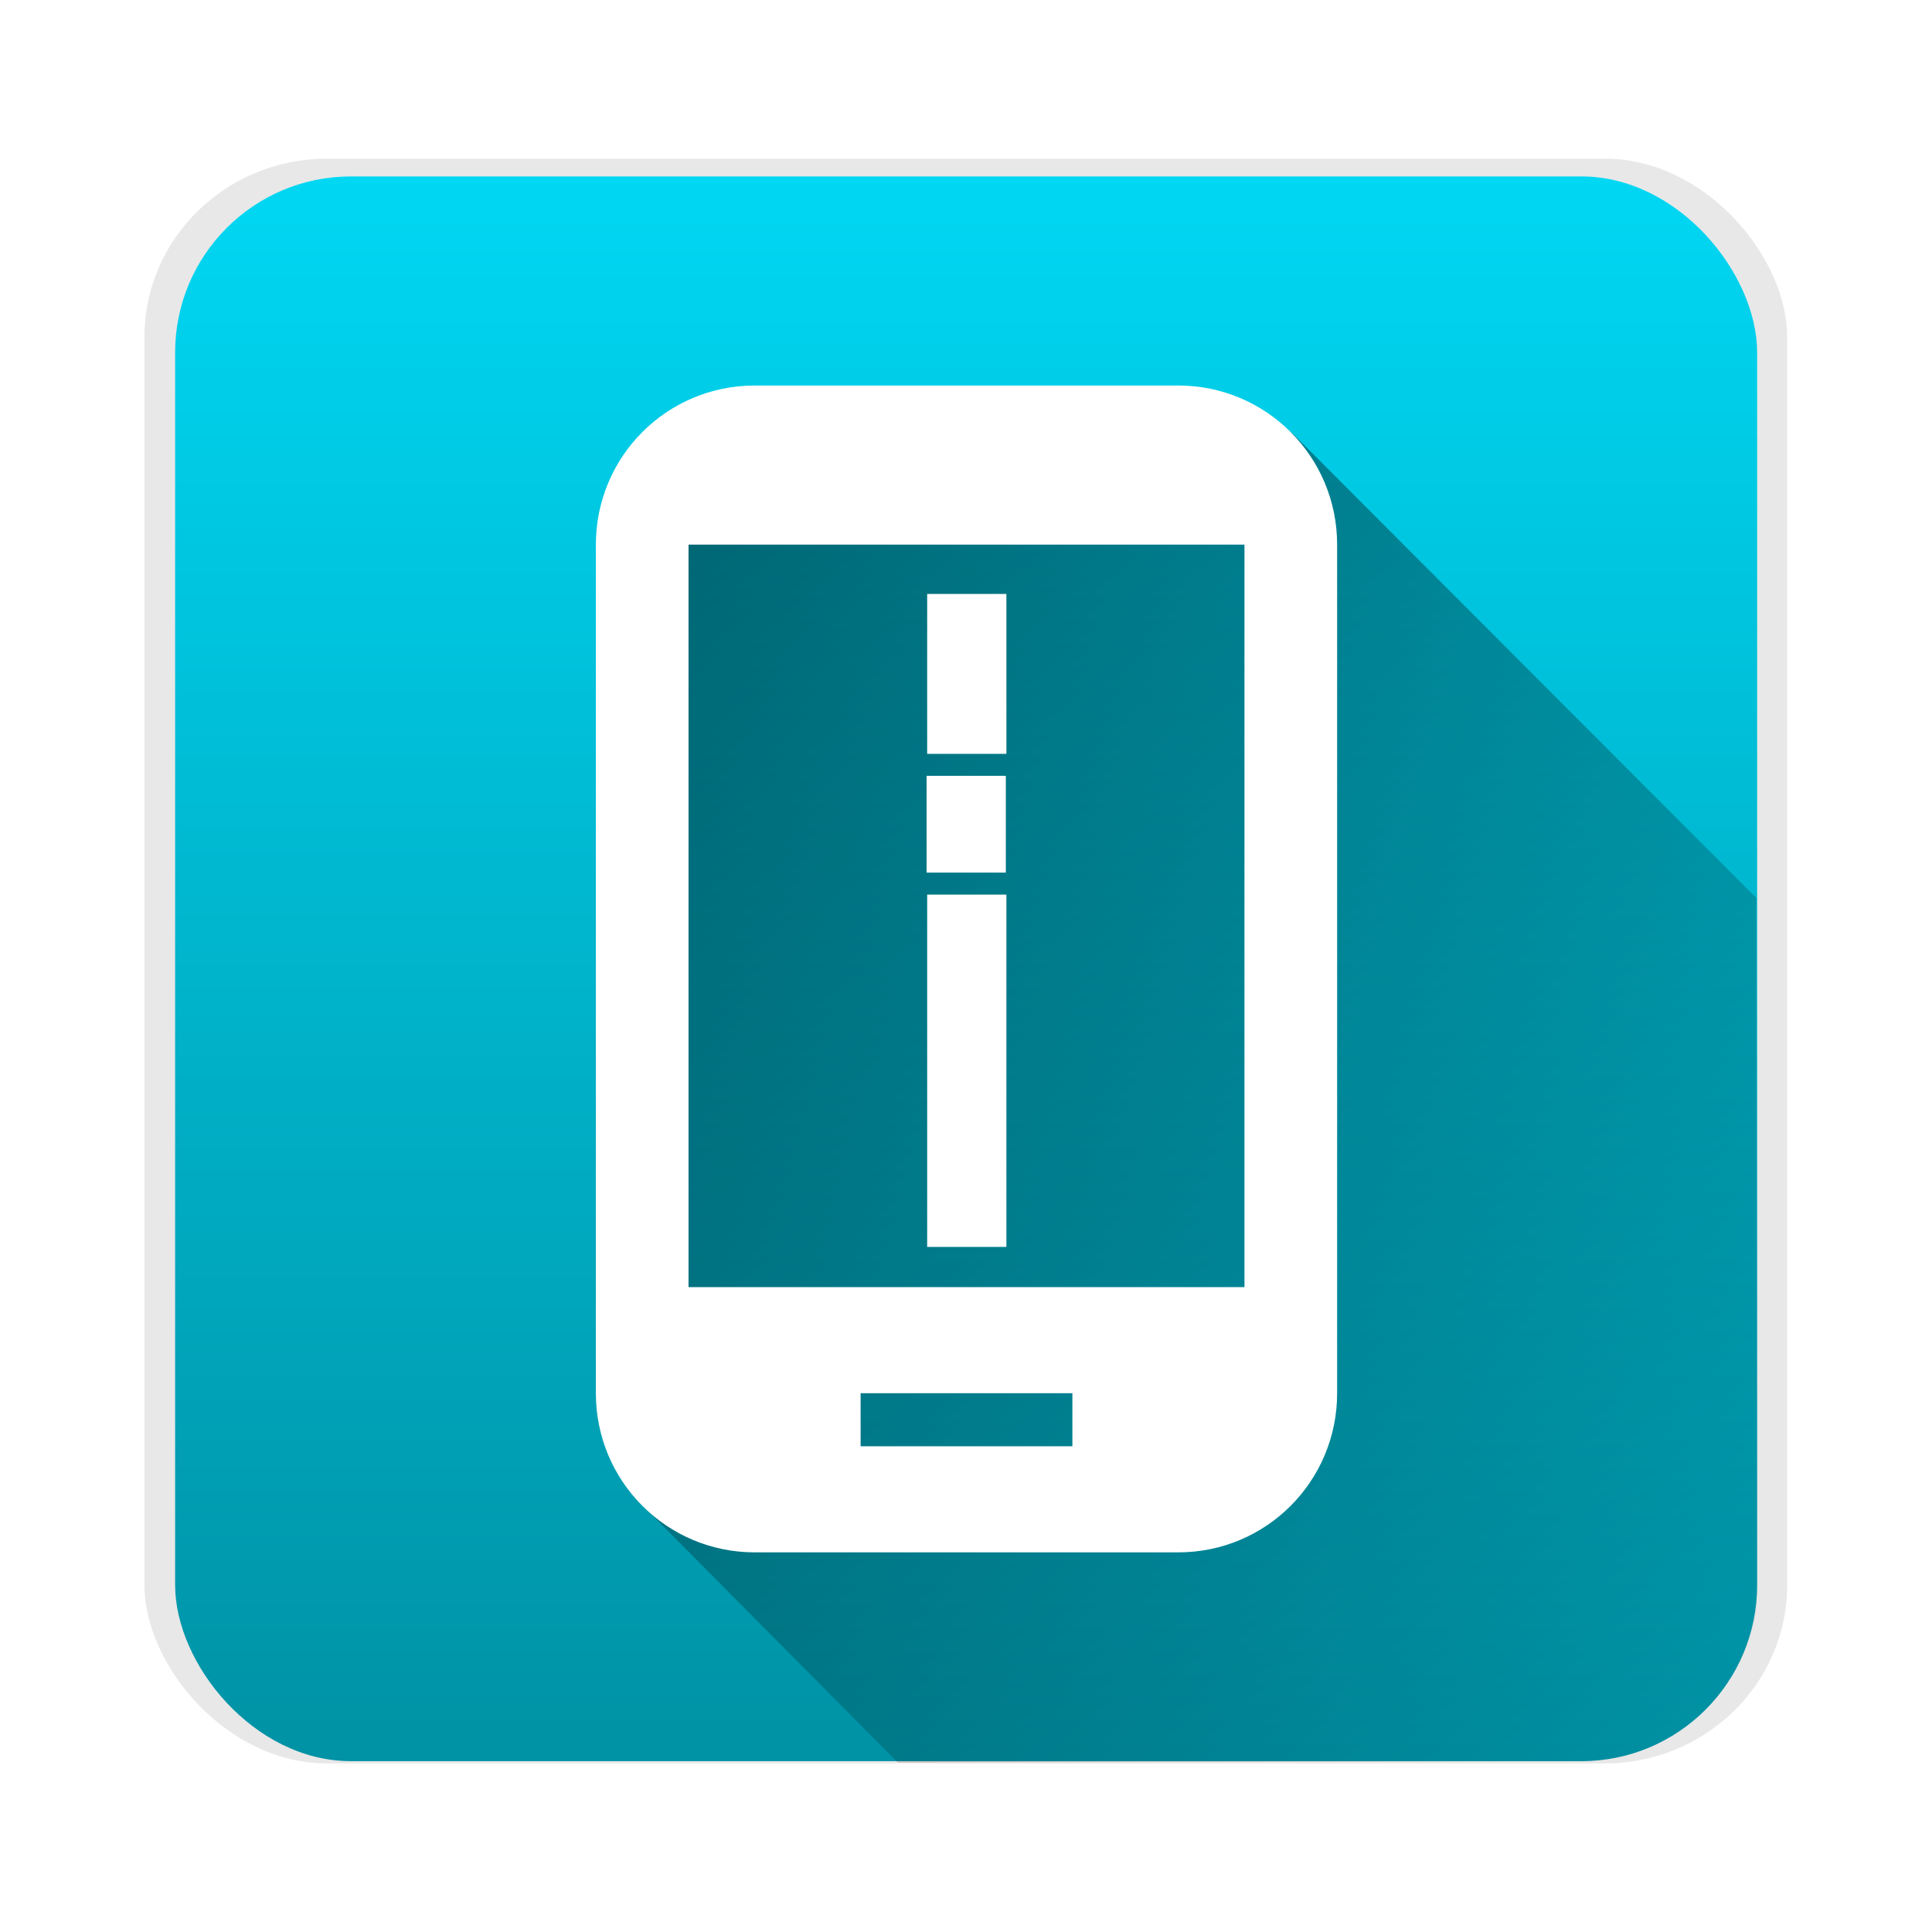<?xml version="1.0" encoding="UTF-8" standalone="no"?>
<!-- Created with Inkscape (http://www.inkscape.org/) -->

<svg
   xmlns:dc="http://purl.org/dc/elements/1.1/"
   xmlns:cc="http://creativecommons.org/ns#"
   xmlns:rdf="http://www.w3.org/1999/02/22-rdf-syntax-ns#"
   xmlns:svg="http://www.w3.org/2000/svg"
   xmlns="http://www.w3.org/2000/svg"
   xmlns:xlink="http://www.w3.org/1999/xlink"
   xmlns:sodipodi="http://sodipodi.sourceforge.net/DTD/sodipodi-0.dtd"
   xmlns:inkscape="http://www.inkscape.org/namespaces/inkscape"
   width="150"
   height="150"
   id="svg3771"
   version="1.1"
   inkscape:version="0.92.1 r15371"
   sodipodi:docname="logo_big.svg"
   inkscape:export-filename="E:\Projects\FertilityTestAnalizer\app\src\main\res\mipmap-hdpi\logo8.png"
   inkscape:export-xdpi="32.400002"
   inkscape:export-ydpi="32.400002">
  <defs
     id="defs3773">
    <linearGradient
       inkscape:collect="always"
       id="linearGradient4596">
      <stop
         style="stop-color:#000000;stop-opacity:1;"
         offset="0"
         id="stop4592" />
      <stop
         style="stop-color:#000000;stop-opacity:0;"
         offset="1"
         id="stop4594" />
    </linearGradient>
    <linearGradient
       id="linearGradient3871">
      <stop
         style="stop-color:#00d7f3;stop-opacity:1;"
         offset="0"
         id="stop3873" />
      <stop
         style="stop-color:#0092a5;stop-opacity:1;"
         offset="1"
         id="stop3875" />
    </linearGradient>
    <linearGradient
       id="linearGradient4224">
      <stop
         style="stop-color:#008292;stop-opacity:1;"
         offset="0"
         id="stop4226" />
      <stop
         id="stop4232"
         offset="1"
         style="stop-color:#00bcd4;stop-opacity:0.498;" />
    </linearGradient>
    <linearGradient
       id="linearGradient5194">
      <stop
         style="stop-color:#000000;stop-opacity:0.145;"
         offset="0"
         id="stop5196" />
      <stop
         style="stop-color:#00bcd4;stop-opacity:0;"
         offset="1"
         id="stop5198" />
    </linearGradient>
    <linearGradient
       inkscape:collect="always"
       xlink:href="#linearGradient5194"
       id="linearGradient5200"
       x1="102.653"
       y1="1042.387"
       x2="102.653"
       y2="791.84"
       gradientUnits="userSpaceOnUse" />
    <filter
       inkscape:collect="always"
       id="filter5256"
       style="color-interpolation-filters:sRGB">
      <feGaussianBlur
         inkscape:collect="always"
         stdDeviation="1.795"
         id="feGaussianBlur5258" />
    </filter>
    <filter
       inkscape:collect="always"
       id="filter5328"
       style="color-interpolation-filters:sRGB">
      <feGaussianBlur
         inkscape:collect="always"
         stdDeviation="0.796"
         id="feGaussianBlur5330" />
    </filter>
    <filter
       inkscape:collect="always"
       id="filter4039"
       style="color-interpolation-filters:sRGB">
      <feGaussianBlur
         inkscape:collect="always"
         stdDeviation="2.203"
         id="feGaussianBlur4041" />
    </filter>
    <filter
       inkscape:collect="always"
       id="filter4063"
       x="-0.164"
       width="1.328"
       y="-0.02"
       height="1.04"
       style="color-interpolation-filters:sRGB">
      <feGaussianBlur
         inkscape:collect="always"
         stdDeviation="0.304"
         id="feGaussianBlur4065" />
    </filter>
    <filter
       inkscape:collect="always"
       id="filter4161"
       style="color-interpolation-filters:sRGB">
      <feGaussianBlur
         inkscape:collect="always"
         stdDeviation="2.7"
         id="feGaussianBlur4163" />
    </filter>
    <filter
       inkscape:collect="always"
       id="filter4179"
       style="color-interpolation-filters:sRGB">
      <feGaussianBlur
         inkscape:collect="always"
         stdDeviation="0.909"
         id="feGaussianBlur4181" />
    </filter>
    <linearGradient
       inkscape:collect="always"
       xlink:href="#linearGradient4224"
       id="linearGradient4230"
       x1="97.143"
       y1="1038.791"
       x2="100.714"
       y2="859.505"
       gradientUnits="userSpaceOnUse"
       gradientTransform="translate(0,12.143)" />
    <linearGradient
       inkscape:collect="always"
       xlink:href="#linearGradient4224"
       id="linearGradient4238"
       gradientUnits="userSpaceOnUse"
       x1="97.143"
       y1="1038.791"
       x2="100.714"
       y2="859.505"
       gradientTransform="translate(0,-852.362)" />
    <linearGradient
       inkscape:collect="always"
       xlink:href="#linearGradient4224"
       id="linearGradient4258"
       gradientUnits="userSpaceOnUse"
       gradientTransform="translate(0,12.143)"
       x1="97.143"
       y1="1038.791"
       x2="100.714"
       y2="859.505" />
    <linearGradient
       inkscape:collect="always"
       xlink:href="#linearGradient4224"
       id="linearGradient4273"
       gradientUnits="userSpaceOnUse"
       gradientTransform="translate(0,12.143)"
       x1="97.143"
       y1="1038.791"
       x2="100.714"
       y2="859.505" />
    <linearGradient
       inkscape:collect="always"
       xlink:href="#linearGradient4224"
       id="linearGradient4286"
       gradientUnits="userSpaceOnUse"
       gradientTransform="translate(0,12.143)"
       x1="97.143"
       y1="1038.791"
       x2="100.714"
       y2="859.505" />
    <linearGradient
       inkscape:collect="always"
       xlink:href="#linearGradient3871"
       id="linearGradient3877"
       x1="101.924"
       y1="862.184"
       x2="101.924"
       y2="1041.811"
       gradientUnits="userSpaceOnUse"
       gradientTransform="matrix(0.233,0,0,0.233,-0.255,804.908)" />
    <linearGradient
       inkscape:collect="always"
       xlink:href="#linearGradient3871"
       id="linearGradient3102"
       gradientUnits="userSpaceOnUse"
       gradientTransform="matrix(0.233,0,0,0.233,-0.255,804.908)"
       x1="101.924"
       y1="862.184"
       x2="101.924"
       y2="1041.811" />
    <linearGradient
       inkscape:collect="always"
       xlink:href="#linearGradient4596"
       id="linearGradient4598"
       x1="14.81"
       y1="1013.953"
       x2="44.025"
       y2="1047.833"
       gradientUnits="userSpaceOnUse" />
  </defs>
  <sodipodi:namedview
     id="base"
     pagecolor="#ffffff"
     bordercolor="#666666"
     borderopacity="1.0"
     inkscape:pageopacity="0.0"
     inkscape:pageshadow="2"
     inkscape:zoom="2.0000001"
     inkscape:cx="132.80154"
     inkscape:cy="43.633411"
     inkscape:document-units="px"
     inkscape:current-layer="g4188"
     showgrid="false"
     inkscape:window-width="1920"
     inkscape:window-height="1041"
     inkscape:window-x="1920"
     inkscape:window-y="0"
     inkscape:window-maximized="1"
     showguides="true"
     inkscape:guide-bbox="true" />
  <g
     inkscape:label="Version 1"
     inkscape:groupmode="layer"
     id="layer1"
     transform="translate(0,-902.362)"
     style="display:none"
     sodipodi:insensitive="true">
    <rect
       ry="4.755"
       rx="4.755"
       y="864.302"
       x="11.612"
       height="182.301"
       width="176.777"
       id="rect5202"
       style="opacity:0.2;fill:#000000;fill-opacity:1;stroke:none;filter:url(#filter5256)"
       transform="matrix(1.023,0,0,1,-2.259,-3.091)" />
    <rect
       style="fill:#00bcd4;fill-opacity:1;stroke:none"
       id="rect3831"
       width="176.777"
       height="182.301"
       x="11.612"
       y="858.121"
       rx="4.755"
       ry="4.755" />
    <g
       id="g5308"
       transform="matrix(1.81,0,0,1.719,-521.259,524.561)"
       style="display:inline;opacity:0.1;fill:#000000;fill-opacity:1;filter:url(#filter5328)">
      <path
         style="fill:#000000;fill-opacity:1"
         id="path5310"
         d="m 355.087,216.343 h -23.599 c -4.897,0 -8.85,3.953 -8.85,8.85 v 47.198 c 0,4.897 3.953,8.85 8.85,8.85 h 23.599 c 4.897,0 8.85,-3.953 8.85,-8.85 v -47.198 c 0,-4.897 -3.953,-8.85 -8.85,-8.85 z m -5.9,58.997 h -11.799 v -2.95 h 11.799 z m 9.587,-8.85 h -30.973 v -41.298 h 30.973 z"
         inkscape:connector-curvature="0" />
      <g
         transform="translate(0.215)"
         id="g5312"
         style="fill:#000000;fill-opacity:1">
        <rect
           style="fill:#000000;fill-opacity:1;fill-rule:nonzero;stroke:none"
           id="rect5314"
           width="4.414"
           height="8.894"
           x="340.881"
           y="227.935" />
        <rect
           y="238.051"
           x="340.849"
           height="5.383"
           width="4.414"
           id="rect5316"
           style="fill:#000000;fill-opacity:1;fill-rule:nonzero;stroke:none" />
        <rect
           style="fill:#000000;fill-opacity:1;fill-rule:nonzero;stroke:none"
           id="rect5318"
           width="4.414"
           height="19.596"
           x="340.881"
           y="244.657" />
      </g>
    </g>
    <g
       style="display:inline;fill:#ffffff;fill-opacity:1"
       transform="matrix(1.712,0,0,1.712,-487.671,523.367)"
       id="g4140-3-0">
      <path
         inkscape:connector-curvature="0"
         d="m 355.087,216.343 h -23.599 c -4.897,0 -8.85,3.953 -8.85,8.85 v 47.198 c 0,4.897 3.953,8.85 8.85,8.85 h 23.599 c 4.897,0 8.85,-3.953 8.85,-8.85 v -47.198 c 0,-4.897 -3.953,-8.85 -8.85,-8.85 z m -5.9,58.997 h -11.799 v -2.95 h 11.799 z m 9.587,-8.85 h -30.973 v -41.298 h 30.973 z"
         id="path4142-1-9"
         style="fill:#ffffff;fill-opacity:1" />
      <g
         style="fill:#ffffff;fill-opacity:1"
         id="g4144-2-4"
         transform="translate(0.215)">
        <rect
           y="227.935"
           x="340.881"
           height="8.894"
           width="4.414"
           id="rect4146-3-8"
           style="fill:#ffffff;fill-opacity:1;fill-rule:nonzero;stroke:none" />
        <rect
           style="fill:#ffffff;fill-opacity:1;fill-rule:nonzero;stroke:none"
           id="rect4148-3-8"
           width="4.414"
           height="5.383"
           x="340.849"
           y="238.051" />
        <rect
           y="244.657"
           x="340.881"
           height="19.596"
           width="4.414"
           id="rect4150-4-2"
           style="fill:#ffffff;fill-opacity:1;fill-rule:nonzero;stroke:none" />
      </g>
    </g>
  </g>
  <g
     transform="translate(0,-902.362)"
     id="g3004"
     inkscape:groupmode="layer"
     inkscape:label="Version 2"
     style="display:none"
     sodipodi:insensitive="true">
    <g
       style="display:inline;opacity:0.3;fill:#000000;fill-opacity:1;filter:url(#filter5328)"
       transform="matrix(2.924,0,0,2.777,-903.776,261.392)"
       id="g3010">
      <path
         inkscape:connector-curvature="0"
         d="m 355.087,216.343 h -23.599 c -4.897,0 -8.85,3.953 -8.85,8.85 v 47.198 c 0,4.897 3.953,8.85 8.85,8.85 h 23.599 c 4.897,0 8.85,-3.953 8.85,-8.85 v -47.198 c 0,-4.897 -3.953,-8.85 -8.85,-8.85 z m -5.9,58.997 h -11.799 v -2.95 h 11.799 z m 9.587,-8.85 h -30.973 v -41.298 h 30.973 z"
         id="path3012"
         style="fill:#000000;fill-opacity:1" />
      <g
         style="fill:#000000;fill-opacity:1"
         id="g3014"
         transform="translate(0.215)">
        <rect
           y="227.935"
           x="340.881"
           height="8.894"
           width="4.414"
           id="rect3016"
           style="fill:#000000;fill-opacity:1;fill-rule:nonzero;stroke:none" />
        <rect
           style="fill:#000000;fill-opacity:1;fill-rule:nonzero;stroke:none"
           id="rect3018"
           width="4.414"
           height="5.383"
           x="340.849"
           y="238.051" />
        <rect
           y="244.657"
           x="340.881"
           height="19.596"
           width="4.414"
           id="rect3020"
           style="fill:#000000;fill-opacity:1;fill-rule:nonzero;stroke:none" />
      </g>
    </g>
    <g
       id="g3022"
       transform="matrix(2.766,0,0,2.766,-849.508,259.463)"
       style="display:inline;fill:#00bcd4;fill-opacity:1">
      <path
         style="fill:#00bcd4;fill-opacity:1"
         id="path3024"
         d="m 355.087,216.343 h -23.599 c -4.897,0 -8.85,3.953 -8.85,8.85 v 47.198 c 0,4.897 3.953,8.85 8.85,8.85 h 23.599 c 4.897,0 8.85,-3.953 8.85,-8.85 v -47.198 c 0,-4.897 -3.953,-8.85 -8.85,-8.85 z m -5.9,58.997 h -11.799 v -2.95 h 11.799 z m 9.587,-8.85 h -30.973 v -41.298 h 30.973 z"
         inkscape:connector-curvature="0" />
      <g
         transform="translate(0.215)"
         id="g3026"
         style="fill:#00bcd4;fill-opacity:1">
        <rect
           style="fill:#00bcd4;fill-opacity:1;fill-rule:nonzero;stroke:none"
           id="rect3028"
           width="4.414"
           height="8.894"
           x="340.881"
           y="227.935" />
        <rect
           y="238.051"
           x="340.849"
           height="5.383"
           width="4.414"
           id="rect3030"
           style="fill:#00bcd4;fill-opacity:1;fill-rule:nonzero;stroke:none" />
        <rect
           style="fill:#00bcd4;fill-opacity:1;fill-rule:nonzero;stroke:none"
           id="rect3032"
           width="4.414"
           height="19.596"
           x="340.881"
           y="244.657" />
      </g>
    </g>
  </g>
  <g
     inkscape:label="Version 3"
     inkscape:groupmode="layer"
     id="g3838"
     transform="translate(0,-902.362)"
     sodipodi:insensitive="true"
     style="display:none">
    <g
       id="g3840"
       transform="matrix(2.924,0,0,2.777,-903.776,261.392)"
       style="display:inline;opacity:0.3;fill:#000000;fill-opacity:1;filter:url(#filter5328)">
      <path
         style="fill:#000000;fill-opacity:1"
         id="path3842"
         d="m 355.087,216.343 h -23.599 c -4.897,0 -8.85,3.953 -8.85,8.85 v 47.198 c 0,4.897 3.953,8.85 8.85,8.85 h 23.599 c 4.897,0 8.85,-3.953 8.85,-8.85 v -47.198 c 0,-4.897 -3.953,-8.85 -8.85,-8.85 z m -5.9,58.997 h -11.799 v -2.95 h 11.799 z m 9.587,-8.85 h -30.973 v -41.298 h 30.973 z"
         inkscape:connector-curvature="0" />
      <g
         transform="translate(0.215)"
         id="g3844"
         style="fill:#000000;fill-opacity:1">
        <rect
           style="fill:#000000;fill-opacity:1;fill-rule:nonzero;stroke:none"
           id="rect3846"
           width="4.414"
           height="8.894"
           x="340.881"
           y="227.935" />
        <rect
           y="238.051"
           x="340.849"
           height="5.383"
           width="4.414"
           id="rect3848"
           style="fill:#000000;fill-opacity:1;fill-rule:nonzero;stroke:none" />
        <rect
           style="fill:#000000;fill-opacity:1;fill-rule:nonzero;stroke:none"
           id="rect3850"
           width="4.414"
           height="19.596"
           x="340.881"
           y="244.657" />
      </g>
    </g>
    <g
       style="display:inline;fill:#ffffff;fill-opacity:1;stroke:none"
       transform="matrix(2.766,0,0,2.766,-849.508,259.463)"
       id="g3852">
      <path
         inkscape:connector-curvature="0"
         d="m 355.087,216.343 h -23.599 c -4.897,0 -8.85,3.953 -8.85,8.85 v 47.198 c 0,4.897 3.953,8.85 8.85,8.85 h 23.599 c 4.897,0 8.85,-3.953 8.85,-8.85 v -47.198 c 0,-4.897 -3.953,-8.85 -8.85,-8.85 z m -5.9,58.997 h -11.799 v -2.95 h 11.799 z m 9.587,-8.85 h -30.973 v -41.298 h 30.973 z"
         id="path3854"
         style="fill:#ffffff;fill-opacity:1;stroke:none" />
      <g
         style="fill:#ffffff;fill-opacity:1;stroke:none"
         id="g3856"
         transform="translate(0.215)">
        <rect
           y="227.935"
           x="340.881"
           height="8.894"
           width="4.414"
           id="rect3858"
           style="fill:#ffffff;fill-opacity:1;fill-rule:nonzero;stroke:none" />
        <rect
           style="fill:#ffffff;fill-opacity:1;fill-rule:nonzero;stroke:none"
           id="rect3860"
           width="4.414"
           height="5.383"
           x="340.849"
           y="238.051" />
        <rect
           y="244.657"
           x="340.881"
           height="19.596"
           width="4.414"
           id="rect3862"
           style="fill:#ffffff;fill-opacity:1;fill-rule:nonzero;stroke:none" />
      </g>
    </g>
  </g>
  <g
     style="display:none"
     inkscape:label="Version 4"
     inkscape:groupmode="layer"
     id="g3879"
     transform="translate(0,-902.362)"
     sodipodi:insensitive="true">
    <g
       style="opacity:0.4;fill:#000000;fill-opacity:1;filter:url(#filter4063)"
       id="g4043"
       transform="matrix(2.871,0,0,2.782,-885.058,257.053)">
      <rect
         y="227.935"
         x="340.881"
         height="8.894"
         width="4.414"
         id="rect4045"
         style="fill:#000000;fill-opacity:1;fill-rule:nonzero;stroke:none" />
      <rect
         style="fill:#000000;fill-opacity:1;fill-rule:nonzero;stroke:none"
         id="rect4047"
         width="4.414"
         height="5.383"
         x="340.849"
         y="238.051" />
      <rect
         y="244.657"
         x="340.881"
         height="19.596"
         width="4.414"
         id="rect4049"
         style="fill:#000000;fill-opacity:1;fill-rule:nonzero;stroke:none" />
    </g>
    <path
       inkscape:connector-curvature="0"
       d="M 132.636,861.852 H 67.364 c -13.544,0 -24.477,10.933 -24.477,24.477 v 130.545 c 0,13.544 10.933,24.477 24.477,24.477 h 65.272 c 13.544,0 24.477,-10.933 24.477,-24.477 V 886.33 c 0,-13.544 -10.933,-24.477 -24.477,-24.477 z M 116.318,1025.034 H 83.682 v -8.159 h 32.636 z m 26.517,-24.477 H 57.165 V 886.33 h 85.67 z"
       id="path4017"
       style="opacity:0.4;fill:#000000;fill-opacity:1;filter:url(#filter4039)"
       transform="matrix(1.034,0,0,1.001,-3.366,-2.018)" />
    <path
       style="fill:#00bcd4;fill-opacity:1"
       id="path3895"
       d="M 132.636,857.852 H 67.364 c -13.544,0 -24.477,10.933 -24.477,24.477 v 130.545 c 0,13.544 10.933,24.477 24.477,24.477 h 65.272 c 13.544,0 24.477,-10.933 24.477,-24.477 V 882.33 c 0,-13.544 -10.933,-24.477 -24.477,-24.477 z M 116.318,1021.034 H 83.682 v -8.159 h 32.636 z m 26.517,-24.477 H 57.165 V 882.33 h 85.67 z"
       inkscape:connector-curvature="0" />
    <g
       transform="matrix(2.766,0,0,2.766,-848.913,259.463)"
       id="g3897"
       style="fill:#00bcd4;fill-opacity:1">
      <rect
         style="fill:#ffffff;fill-opacity:1;fill-rule:nonzero;stroke:none"
         id="rect3899"
         width="4.414"
         height="8.894"
         x="340.881"
         y="227.935" />
      <rect
         y="238.051"
         x="340.849"
         height="5.383"
         width="4.414"
         id="rect3901"
         style="fill:#ffffff;fill-opacity:1;fill-rule:nonzero;stroke:none" />
      <rect
         style="fill:#ffffff;fill-opacity:1;fill-rule:nonzero;stroke:none"
         id="rect3903"
         width="4.414"
         height="19.596"
         x="340.881"
         y="244.657" />
    </g>
  </g>
  <g
     style="display:none"
     transform="translate(0,-902.362)"
     id="g4117"
     inkscape:groupmode="layer"
     inkscape:label="Version 5"
     sodipodi:insensitive="true">
    <rect
       style="opacity:0.3;fill:#000000;fill-opacity:1;stroke:none;filter:url(#filter4161)"
       id="rect4155"
       width="180"
       height="180"
       x="10"
       y="864.362"
       rx="20"
       ry="20"
       transform="matrix(1.039,0,0,1.014,-3.528,-13.524)" />
    <rect
       ry="20"
       rx="20"
       y="860.219"
       x="10"
       height="180"
       width="180"
       id="rect4121"
       style="fill:#00bcd4;fill-opacity:1;stroke:none" />
    <g
       transform="matrix(1.252,0,0,1.199,-25.174,-190.093)"
       id="g4165"
       style="opacity:0.2;fill:#000000;fill-opacity:1;filter:url(#filter4179)">
      <g
         id="g4167"
         transform="matrix(1.712,0,0,1.712,-487.671,526.458)"
         style="display:inline;fill:#000000;fill-opacity:1">
        <path
           style="fill:#000000;fill-opacity:1"
           id="path4169"
           d="m 355.087,216.343 h -23.599 c -4.897,0 -8.85,3.953 -8.85,8.85 v 47.198 c 0,4.897 3.953,8.85 8.85,8.85 h 23.599 c 4.897,0 8.85,-3.953 8.85,-8.85 v -47.198 c 0,-4.897 -3.953,-8.85 -8.85,-8.85 z m -5.9,58.997 h -11.799 v -2.95 h 11.799 z m 9.587,-8.85 h -30.973 v -41.298 h 30.973 z"
           inkscape:connector-curvature="0" />
        <g
           transform="translate(0.215)"
           id="g4171"
           style="fill:#000000;fill-opacity:1">
          <rect
             style="fill:#000000;fill-opacity:1;fill-rule:nonzero;stroke:none"
             id="rect4173"
             width="4.414"
             height="8.894"
             x="340.881"
             y="227.935" />
          <rect
             y="238.051"
             x="340.849"
             height="5.383"
             width="4.414"
             id="rect4175"
             style="fill:#000000;fill-opacity:1;fill-rule:nonzero;stroke:none" />
          <rect
             style="fill:#000000;fill-opacity:1;fill-rule:nonzero;stroke:none"
             id="rect4177"
             width="4.414"
             height="19.596"
             x="340.881"
             y="244.657" />
        </g>
      </g>
    </g>
    <g
       id="g4147"
       transform="matrix(1.193,0,0,1.193,-19.288,-185.838)">
      <g
         style="display:inline;fill:#ffffff;fill-opacity:1"
         transform="matrix(1.712,0,0,1.712,-487.671,526.458)"
         id="g4135">
        <path
           inkscape:connector-curvature="0"
           d="m 355.087,216.343 h -23.599 c -4.897,0 -8.85,3.953 -8.85,8.85 v 47.198 c 0,4.897 3.953,8.85 8.85,8.85 h 23.599 c 4.897,0 8.85,-3.953 8.85,-8.85 v -47.198 c 0,-4.897 -3.953,-8.85 -8.85,-8.85 z m -5.9,58.997 h -11.799 v -2.95 h 11.799 z m 9.587,-8.85 h -30.973 v -41.298 h 30.973 z"
           id="path4137"
           style="fill:#ffffff;fill-opacity:1" />
        <g
           style="fill:#ffffff;fill-opacity:1"
           id="g4139"
           transform="translate(0.215)">
          <rect
             y="227.935"
             x="340.881"
             height="8.894"
             width="4.414"
             id="rect4141"
             style="fill:#ffffff;fill-opacity:1;fill-rule:nonzero;stroke:none" />
          <rect
             style="fill:#ffffff;fill-opacity:1;fill-rule:nonzero;stroke:none"
             id="rect4143"
             width="4.414"
             height="5.383"
             x="340.849"
             y="238.051" />
          <rect
             y="244.657"
             x="340.881"
             height="19.596"
             width="4.414"
             id="rect4145"
             style="fill:#ffffff;fill-opacity:1;fill-rule:nonzero;stroke:none" />
        </g>
      </g>
    </g>
    <path
       style="opacity:0.167;fill:#ffffff;fill-opacity:1;stroke:none"
       d="m 30,860.206 c -11.08,0 -20,6.64 -20,14.888 v 43.059 c 23.519,-10.376 55.029,-16.726 89.656,-16.726 34.976,0 66.751,6.466 90.344,17.028 v -43.362 c 0,-8.248 -8.92,-14.888 -20,-14.888 z"
       id="rect4183"
       inkscape:connector-curvature="0" />
  </g>
  <g
     inkscape:label="Version 6"
     inkscape:groupmode="layer"
     id="g4188"
     transform="translate(0,-902.362)"
     style="display:inline">
    <g
       id="g3090"
       transform="matrix(2.928,0,0,2.933,7.518,-2034.197)"
       style="stroke-width:0.347">
      <rect
         style="opacity:0.3;fill:#000000;fill-opacity:1;stroke:none;stroke-width:0.347;filter:url(#filter4161)"
         id="rect4190"
         width="180"
         height="180"
         x="10"
         y="864.362"
         rx="20"
         ry="20"
         transform="matrix(0.242,0,0,0.236,-1.158,801.424)" />
      <rect
         inkscape:export-ydpi="32.400002"
         inkscape:export-xdpi="32.400002"
         ry="4.661"
         rx="4.661"
         y="1005.884"
         x="2.076"
         height="41.949"
         width="41.949"
         id="rect4192"
         style="fill:url(#linearGradient3102);fill-opacity:1;stroke:none;stroke-width:0.347" />
      <path
         sodipodi:nodetypes="ccccsscc"
         inkscape:connector-curvature="0"
         id="rect4234"
         d="m 31.691,1012.673 -16.88,1.279 -0.561,26.89 6.989,7.027 18.162,-0.025 c 2.582,0 4.631,-2.274 4.628,-4.461 l -0.026,-18.399 z"
         style="opacity:0.5;fill:url(#linearGradient4598);fill-opacity:1;stroke:none;stroke-width:0.347" />
      <g
         id="g4208"
         transform="matrix(0.278,0,0,0.278,-4.75,762.098)"
         style="stroke-width:0.347">
        <g
           style="display:inline;fill:#ffffff;fill-opacity:1;stroke-width:0.347"
           transform="matrix(1.712,0,0,1.712,-487.671,526.458)"
           id="g4210">
          <path
             inkscape:connector-curvature="0"
             d="m 355.087,216.343 h -23.599 c -4.897,0 -8.85,3.953 -8.85,8.85 v 47.198 c 0,4.897 3.953,8.85 8.85,8.85 h 23.599 c 4.897,0 8.85,-3.953 8.85,-8.85 v -47.198 c 0,-4.897 -3.953,-8.85 -8.85,-8.85 z m -5.9,58.997 h -11.799 v -2.95 h 11.799 z m 9.587,-8.85 h -30.973 v -41.298 h 30.973 z"
             id="path4212"
             style="fill:#ffffff;fill-opacity:1;stroke-width:0.347" />
          <g
             style="fill:#ffffff;fill-opacity:1;stroke-width:0.347"
             id="g4214"
             transform="translate(0.215)">
            <rect
               y="227.935"
               x="340.881"
               height="8.894"
               width="4.414"
               id="rect4216"
               style="fill:#ffffff;fill-opacity:1;fill-rule:nonzero;stroke:none;stroke-width:0.347" />
            <rect
               style="fill:#ffffff;fill-opacity:1;fill-rule:nonzero;stroke:none;stroke-width:0.347"
               id="rect4218"
               width="4.414"
               height="5.383"
               x="340.849"
               y="238.051" />
            <rect
               y="244.657"
               x="340.881"
               height="19.596"
               width="4.414"
               id="rect4220"
               style="fill:#ffffff;fill-opacity:1;fill-rule:nonzero;stroke:none;stroke-width:0.347" />
          </g>
        </g>
      </g>
    </g>
  </g>
</svg>
